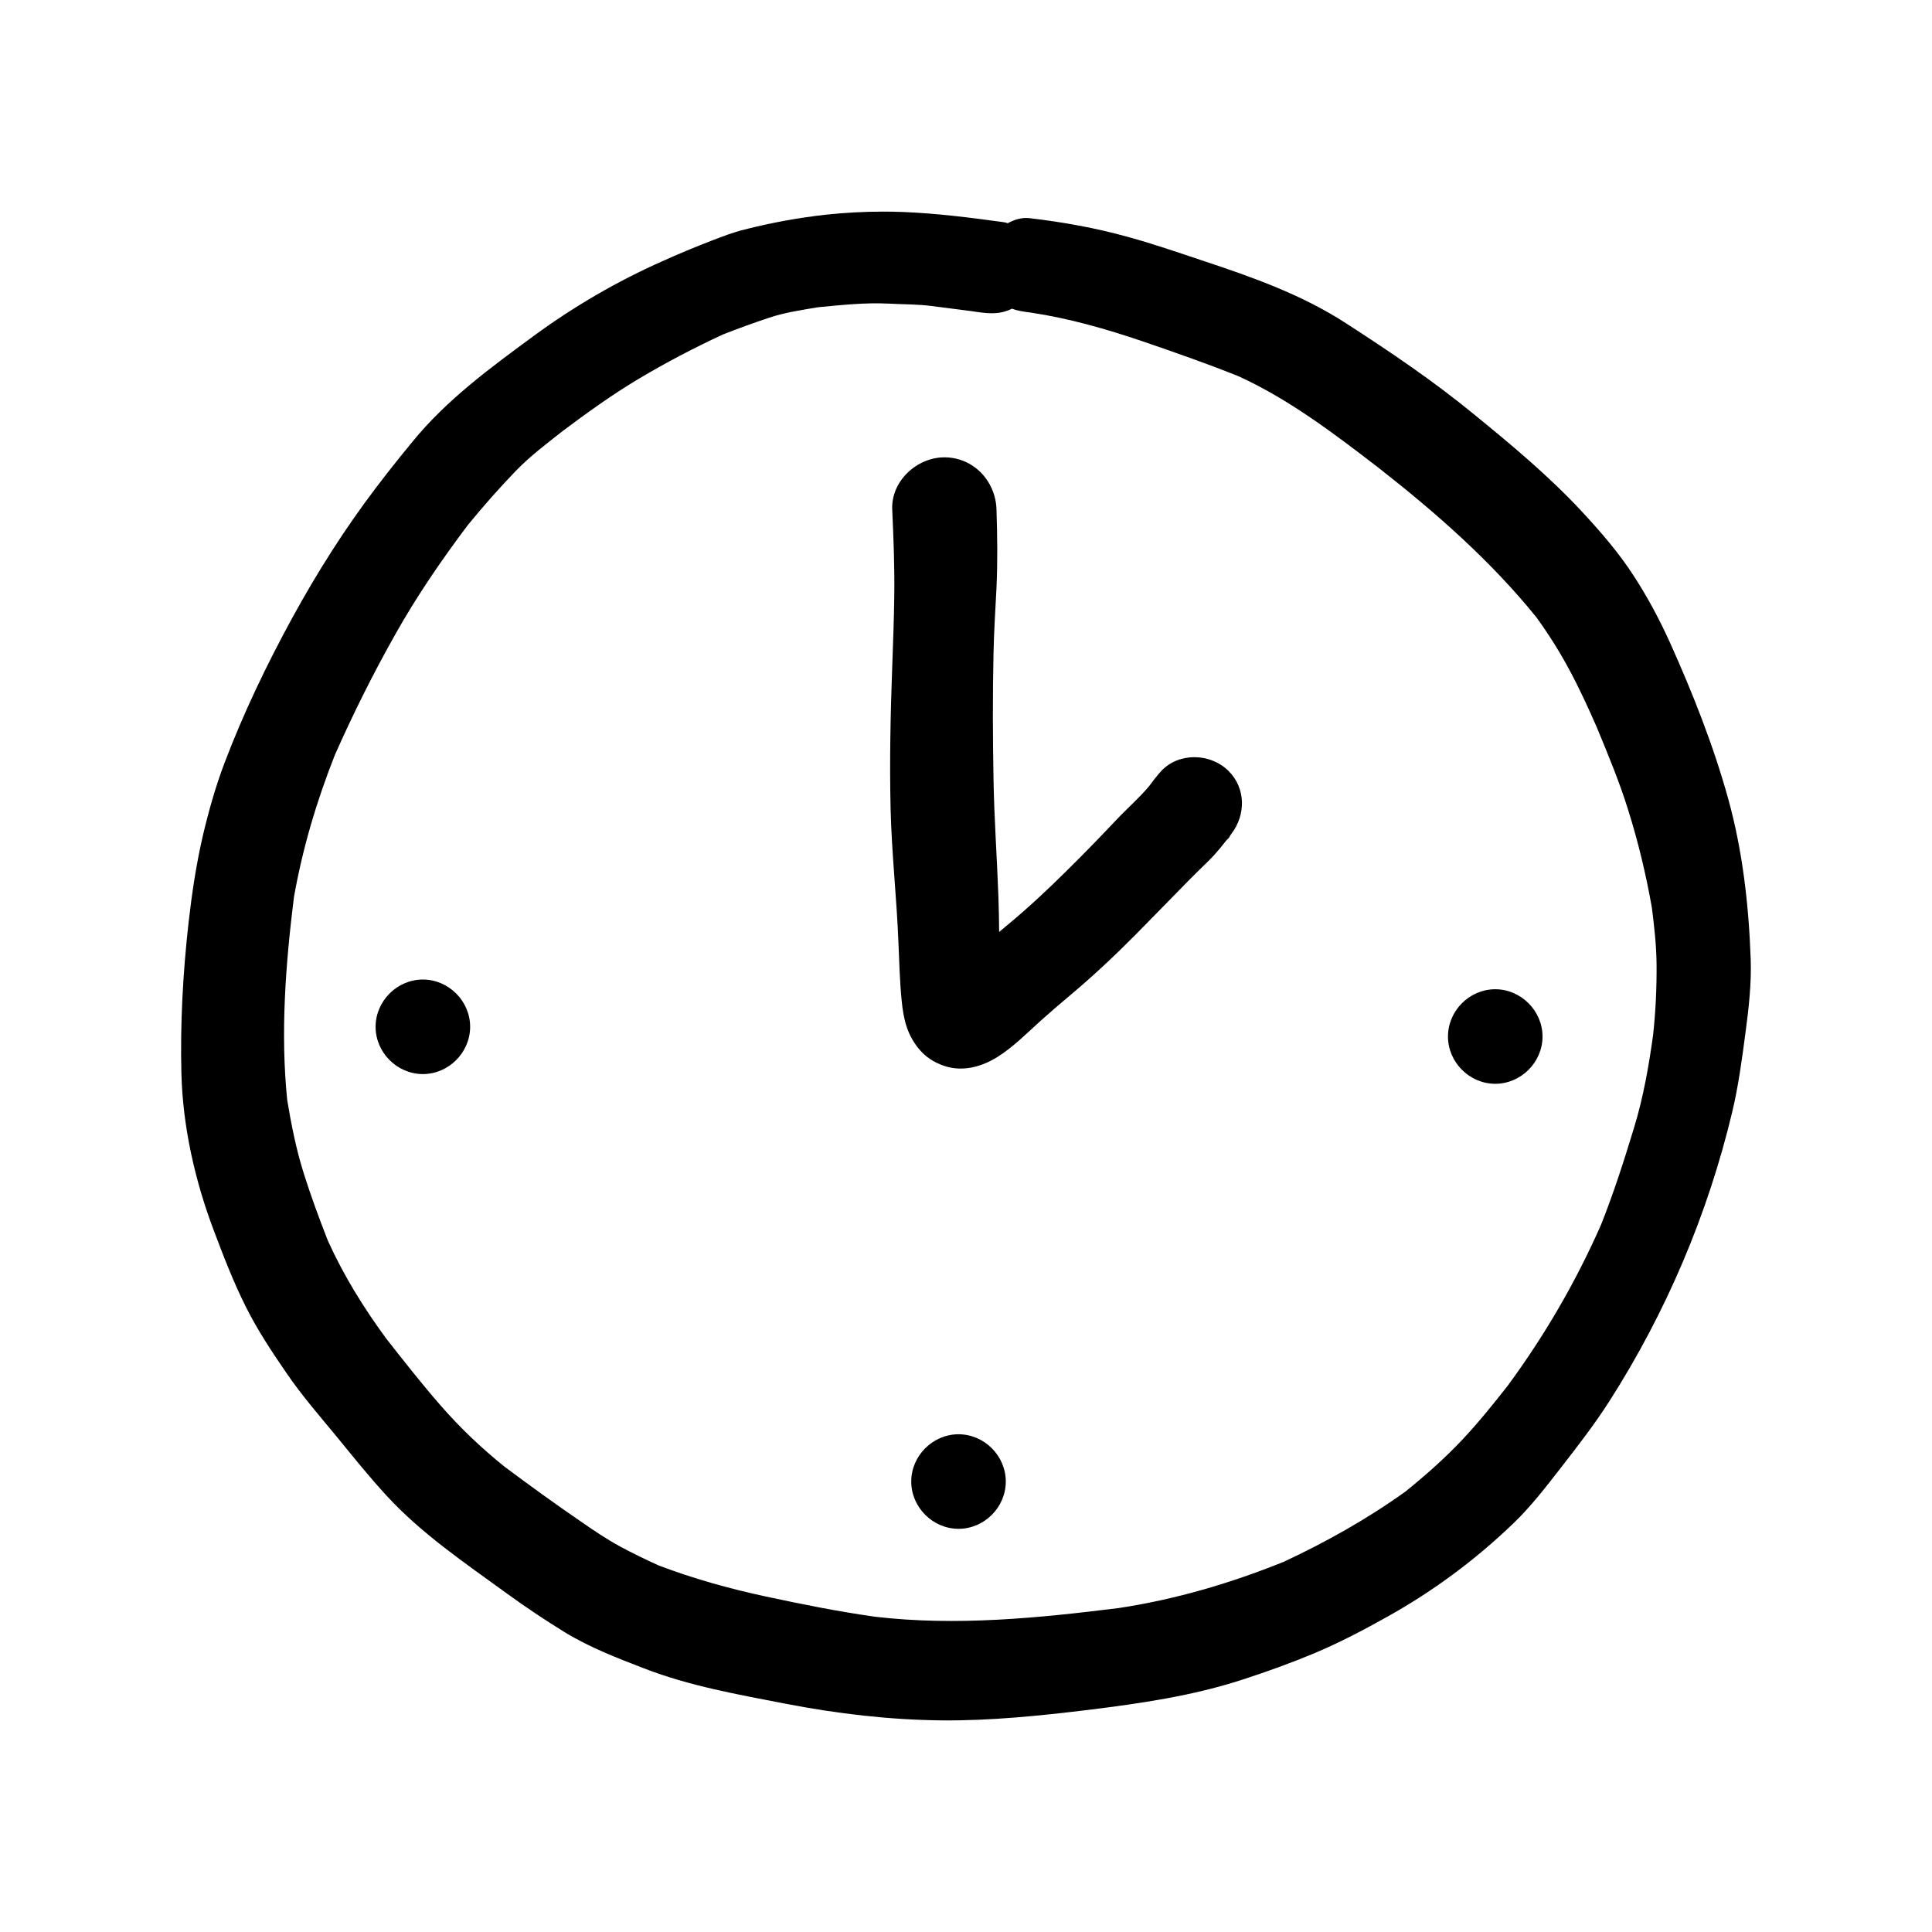 <?xml version="1.0" encoding="utf-8"?><!-- Uploaded to: SVG Repo, www.svgrepo.com, Generator: SVG Repo Mixer Tools -->
<svg version="1.1" id="designs" xmlns="http://www.w3.org/2000/svg" xmlns:xlink="http://www.w3.org/1999/xlink" 
	 width="800px" height="800px" viewBox="0 0 32 32" xml:space="preserve">
<path d="M6.443,7.799C6.436,7.808,6.43,7.816,6.423,7.825C6.422,7.826,6.42,7.828,6.419,7.83
	C6.427,7.82,6.435,7.81,6.443,7.799z M6.171,8.152C6.19,8.128,6.208,8.104,6.227,8.079C6.25,8.05,6.272,8.02,6.295,7.99
	C6.254,8.044,6.212,8.098,6.171,8.152z M22.837,7.752c-0.01-0.008-0.02-0.015-0.03-0.023c0.013,0.01,0.027,0.021,0.04,0.031
	C22.844,7.758,22.841,7.755,22.837,7.752z M28.997,15.885c0.014,0.405-0.032,0.816-0.086,1.217c-0.058,0.439-0.117,0.886-0.22,1.316
	c-0.405,1.698-1.097,3.324-2.037,4.794c-0.247,0.385-0.526,0.745-0.807,1.106c-0.241,0.31-0.492,0.636-0.776,0.909
	c-0.63,0.607-1.329,1.125-2.094,1.552c-0.396,0.222-0.794,0.43-1.214,0.607c-0.384,0.16-0.776,0.301-1.172,0.43
	c-0.837,0.274-1.7,0.398-2.571,0.506c-0.803,0.097-1.61,0.18-2.42,0.173c-0.868-0.009-1.727-0.11-2.579-0.274
	c-0.789-0.153-1.601-0.295-2.352-0.587c-0.445-0.171-0.906-0.349-1.313-0.598c-0.328-0.202-0.646-0.414-0.958-0.641
	c-0.69-0.502-1.417-0.992-1.997-1.624C6.115,24.46,5.85,24.13,5.582,23.802C5.298,23.457,5,23.116,4.747,22.745
	c-0.245-0.356-0.484-0.717-0.677-1.104C3.866,21.233,3.7,20.804,3.54,20.377c-0.31-0.818-0.511-1.709-0.535-2.584
	c-0.022-0.841,0.025-1.684,0.119-2.519c0.056-0.488,0.128-0.971,0.24-1.45c0.094-0.396,0.209-0.803,0.353-1.183
	c0.317-0.834,0.701-1.633,1.127-2.413c0.411-0.75,0.866-1.469,1.383-2.149c0.065-0.085,0.131-0.17,0.196-0.255
	c0.134-0.171,0.27-0.34,0.409-0.508C7.399,6.62,8.127,6.088,8.847,5.559c0.655-0.481,1.378-0.902,2.123-1.232
	c0.268-0.121,0.538-0.234,0.814-0.34c0.176-0.068,0.362-0.14,0.547-0.185c0.448-0.114,0.895-0.196,1.356-0.247
	c0.313-0.033,0.627-0.05,0.941-0.05c0.115,0,0.231,0.002,0.347,0.007c0.551,0.023,1.095,0.092,1.642,0.167
	c0.025,0.003,0.049,0.009,0.074,0.018c0.112-0.061,0.24-0.098,0.357-0.084c0.555,0.065,1.1,0.162,1.637,0.312
	c0.421,0.115,0.832,0.258,1.246,0.396c0.821,0.272,1.633,0.56,2.364,1.034c0.728,0.47,1.45,0.958,2.121,1.509
	c0.618,0.504,1.228,1.012,1.774,1.597c0.315,0.339,0.628,0.699,0.879,1.091c0.227,0.351,0.423,0.719,0.594,1.098
	c0.376,0.837,0.717,1.698,0.962,2.582C28.864,14.094,28.965,14.993,28.997,15.885z M27.438,15.971
	c-0.003-0.315-0.039-0.628-0.078-0.939c-0.097-0.547-0.225-1.084-0.392-1.615c-0.144-0.464-0.332-0.916-0.518-1.366
	c-0.141-0.322-0.287-0.641-0.453-0.95c-0.164-0.308-0.347-0.596-0.549-0.876c-0.754-0.933-1.658-1.727-2.6-2.465
	c0.009,0.007,0.018,0.014,0.027,0.02c-0.012-0.01-0.025-0.019-0.038-0.029c-0.044-0.034-0.088-0.068-0.132-0.103
	c0.034,0.026,0.068,0.053,0.102,0.08c-0.722-0.555-1.464-1.118-2.295-1.497c-0.521-0.209-1.053-0.395-1.583-0.576
	c-0.605-0.206-1.226-0.384-1.859-0.478c-0.008-0.001-0.015-0.002-0.023-0.003c-0.104-0.013-0.199-0.029-0.287-0.061
	c-0.181,0.092-0.354,0.085-0.556,0.057c-0.044-0.007-0.087-0.013-0.132-0.019c-0.211-0.027-0.424-0.055-0.637-0.082
	c-0.234-0.031-0.477-0.027-0.713-0.04c-0.391-0.02-0.785,0.023-1.173,0.06c-0.273,0.046-0.553,0.087-0.815,0.175
	c-0.257,0.086-0.508,0.177-0.76,0.276c-0.483,0.224-0.949,0.468-1.406,0.741c-0.435,0.26-0.844,0.556-1.248,0.858
	C9.052,7.35,8.778,7.557,8.544,7.799C8.265,8.088,8.004,8.385,7.75,8.695c-0.439,0.583-0.849,1.181-1.206,1.818
	c-0.366,0.649-0.697,1.313-0.998,1.993c-0.302,0.763-0.535,1.547-0.678,2.357c-0.138,1.11-0.224,2.243-0.111,3.356
	c0.068,0.412,0.15,0.824,0.276,1.222c0.118,0.374,0.254,0.741,0.397,1.107c0.261,0.578,0.591,1.111,0.968,1.624
	c0.293,0.374,0.588,0.749,0.899,1.106c0.326,0.374,0.677,0.707,1.062,1.017c0.414,0.308,0.833,0.613,1.259,0.904
	c0.212,0.148,0.429,0.294,0.657,0.418c0.207,0.112,0.417,0.213,0.63,0.31c0.579,0.22,1.166,0.384,1.774,0.515
	c0.601,0.129,1.204,0.25,1.813,0.336c1.344,0.158,2.702,0.023,4.04-0.144c0.941-0.143,1.845-0.409,2.727-0.764
	c0.707-0.33,1.389-0.712,2.022-1.167c0.33-0.267,0.641-0.541,0.934-0.851c0.269-0.286,0.518-0.594,0.761-0.905
	c0.611-0.831,1.124-1.714,1.54-2.656c0.213-0.534,0.388-1.082,0.555-1.632c0.149-0.494,0.238-1.001,0.309-1.511
	C27.423,16.754,27.441,16.365,27.438,15.971z M20.349,12.77c-0.297-0.297-0.821-0.313-1.115,0c-0.074,0.08-0.139,0.168-0.205,0.256
	c-0.167,0.198-0.365,0.369-0.543,0.558c-0.267,0.283-0.538,0.562-0.816,0.836c-0.313,0.31-0.632,0.61-0.974,0.893
	c-0.049,0.041-0.098,0.082-0.147,0.123c-0.002-0.193-0.005-0.386-0.012-0.579c-0.023-0.646-0.07-1.293-0.081-1.939
	c-0.013-0.7-0.016-1.401,0-2.102c0.007-0.36,0.031-0.72,0.049-1.08c0.02-0.434,0.014-0.866,0-1.298
	c-0.014-0.47-0.38-0.863-0.863-0.863c-0.456,0-0.884,0.393-0.864,0.863c0.022,0.477,0.04,0.951,0.034,1.43
	c-0.005,0.393-0.02,0.785-0.034,1.179c-0.029,0.782-0.045,1.567-0.027,2.348c0.018,0.74,0.101,1.477,0.13,2.217
	c0.014,0.322,0.022,0.648,0.054,0.969c0.032,0.315,0.094,0.578,0.312,0.823c0.115,0.132,0.283,0.223,0.45,0.268
	c0.288,0.074,0.578-0.012,0.825-0.166c0.256-0.16,0.484-0.391,0.708-0.593c0.169-0.151,0.34-0.299,0.515-0.445
	c0.366-0.308,0.717-0.637,1.055-0.978c0.295-0.299,0.589-0.601,0.884-0.902c0.108-0.108,0.218-0.218,0.328-0.324
	c0.145-0.14,0.263-0.296,0.385-0.455C20.635,13.497,20.637,13.056,20.349,12.77z M20.409,13.797
	c-0.003,0.005-0.007,0.008-0.011,0.013c-0.002,0.003-0.003,0.006-0.006,0.009C20.398,13.811,20.403,13.804,20.409,13.797z
	 M20.349,13.885c0.019-0.02,0.026-0.045,0.043-0.067c-0.027,0.036-0.054,0.071-0.081,0.106
	C20.323,13.91,20.336,13.897,20.349,13.885z M7.004,16.224c-0.427,0-0.783,0.357-0.783,0.783c0,0.427,0.357,0.783,0.783,0.783
	s0.783-0.356,0.783-0.783C7.787,16.58,7.431,16.224,7.004,16.224z M15.876,23.756c-0.427,0-0.783,0.357-0.783,0.783
	s0.357,0.783,0.783,0.783c0.427,0,0.783-0.356,0.783-0.783S16.303,23.756,15.876,23.756z M24.766,16.385
	c-0.427,0-0.783,0.356-0.783,0.783s0.357,0.783,0.783,0.783c0.427,0,0.783-0.357,0.783-0.783S25.192,16.385,24.766,16.385z"/>
</svg>